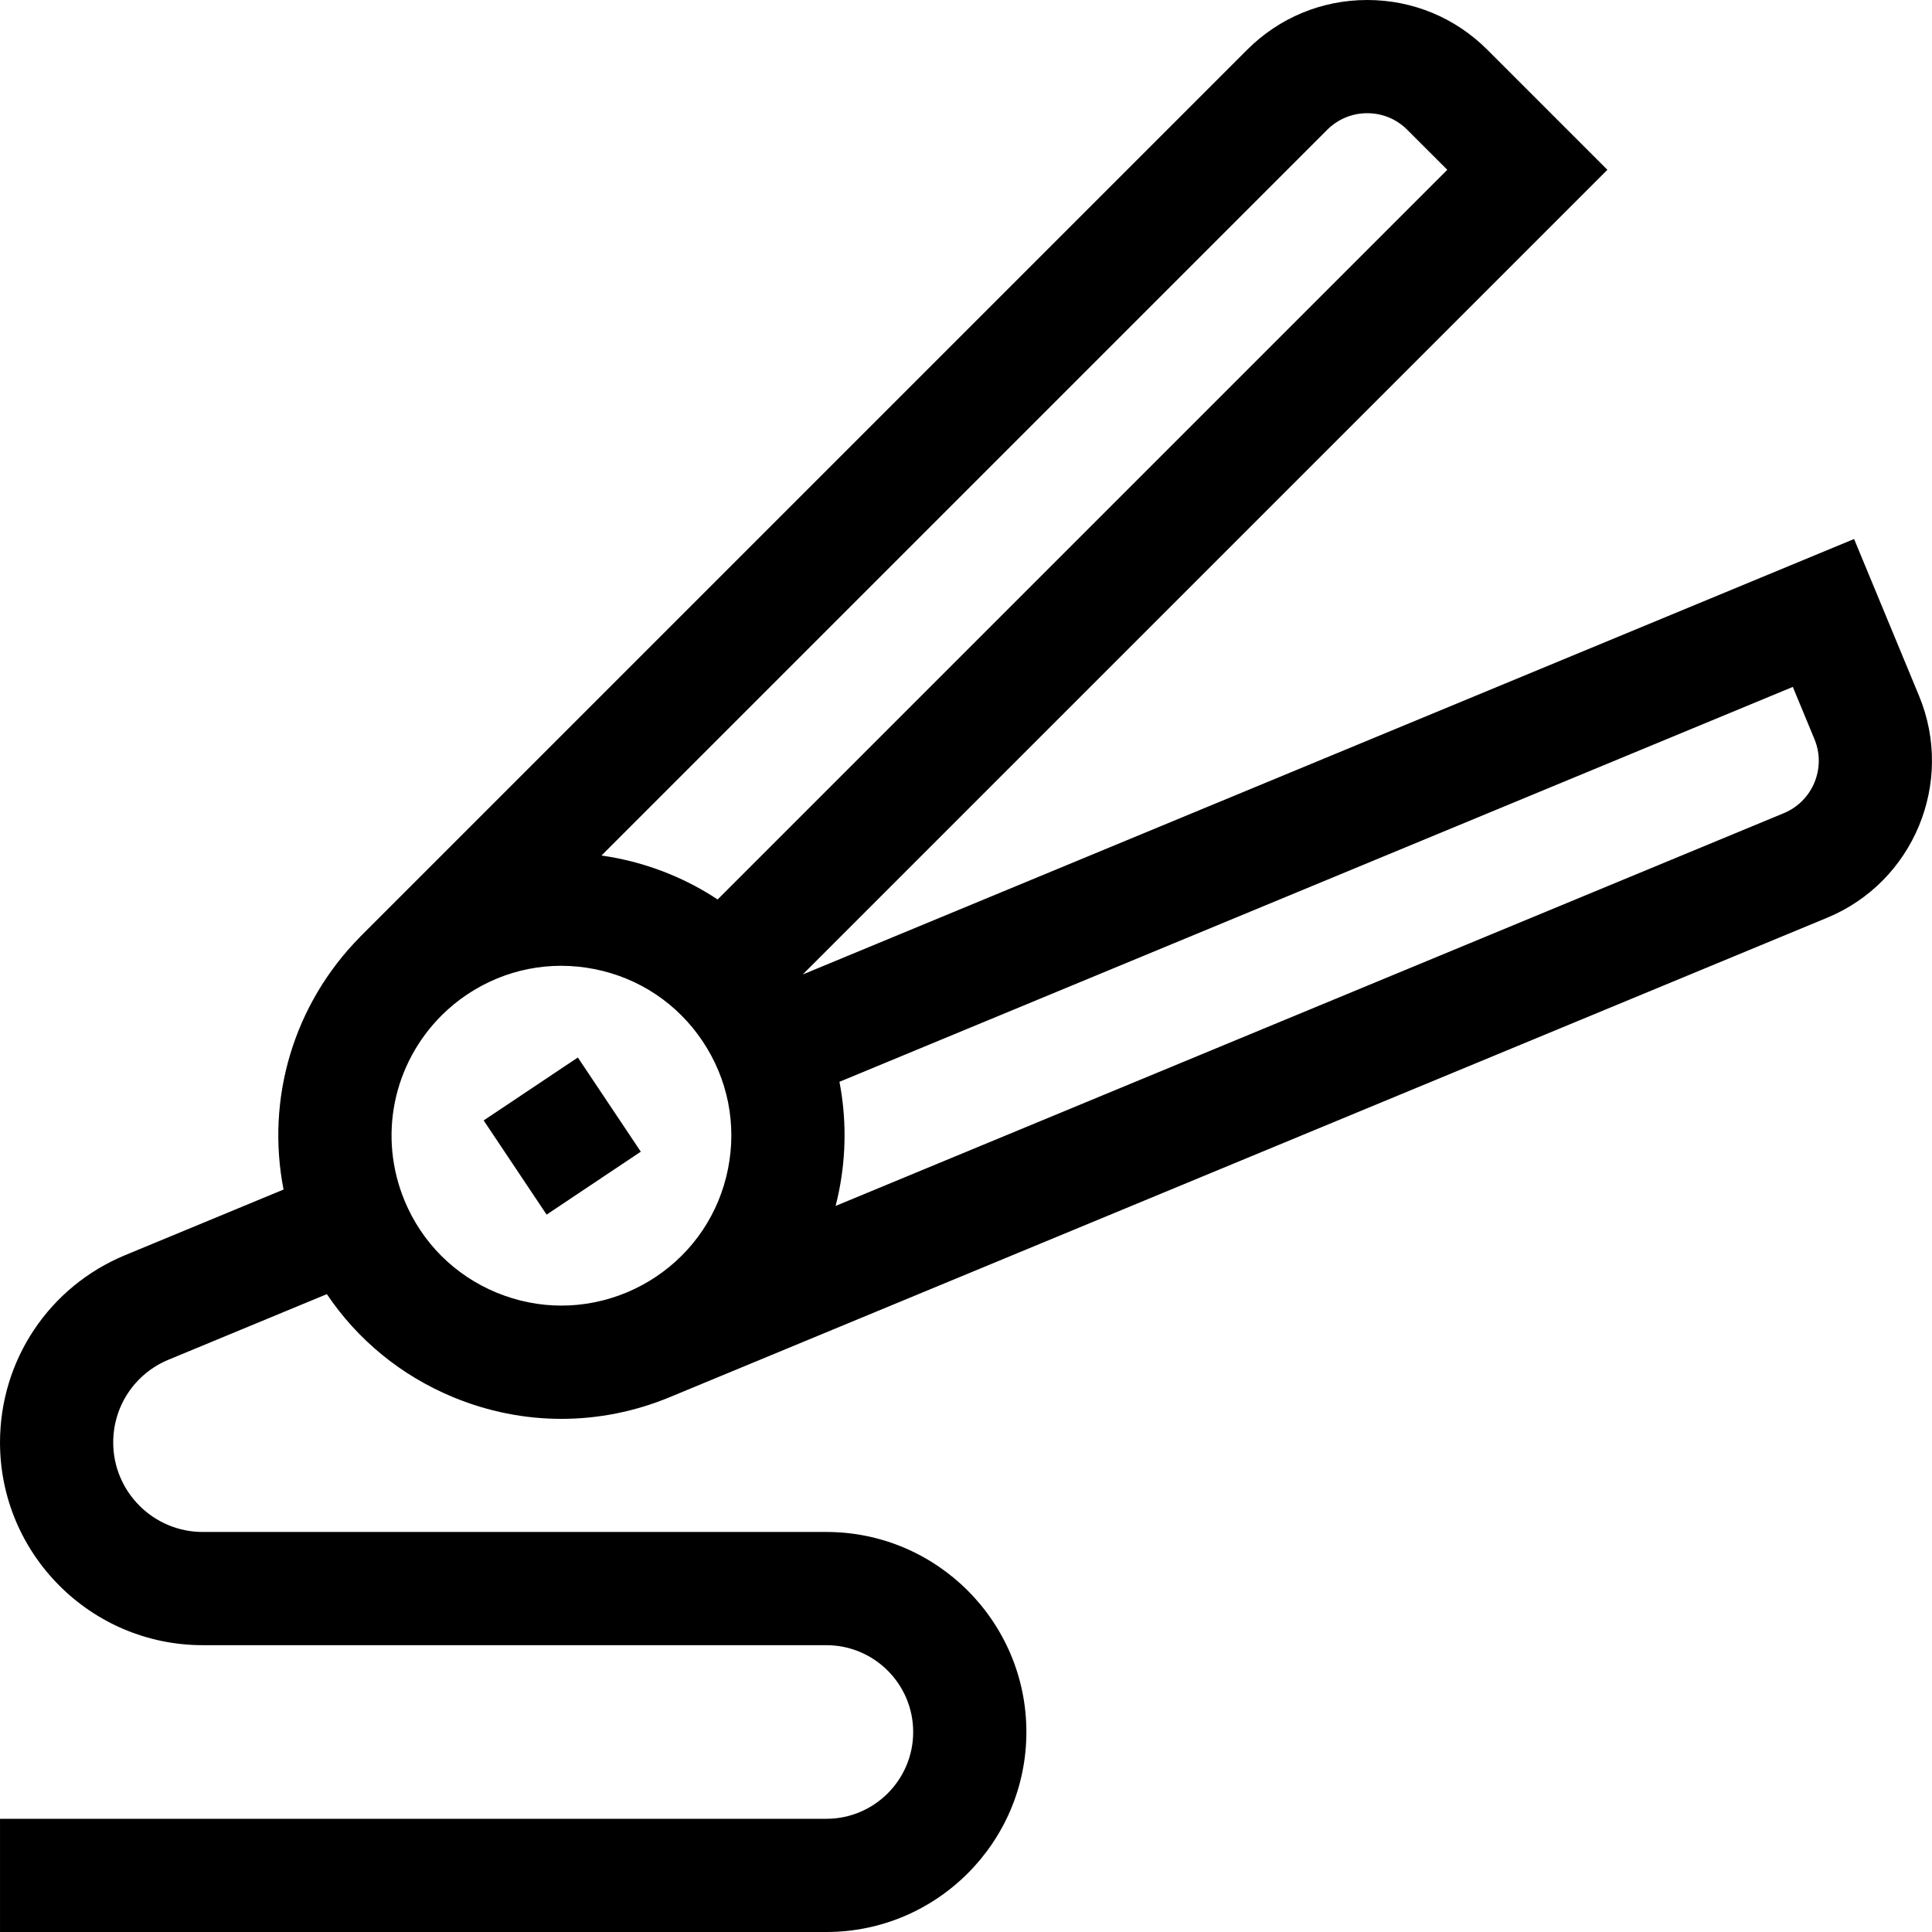 <svg id="Capa_1" enable-background="new 0 0 512 512" height="512" viewBox="0 0 512 512" width="512" xmlns="http://www.w3.org/2000/svg"><g><path d="m133.787 285.972h30v30h-30z" transform="matrix(.832 -.556 .556 .832 -142.135 133.383)"/><path d="m508.571 184.417-17.221-41.575-278.634 115.414 213.256-213.256-31.819-31.82c-8.499-8.499-19.8-13.18-31.819-13.18-12.021 0-23.32 4.681-31.819 13.18l-234.412 234.411c-.064.063-.123.128-.187.192-.162.161-.334.313-.494.475l.016.016c-17.689 17.908-24.998 42.931-20.291 66.966l-41.975 17.384c-20.149 8.344-33.168 27.829-33.168 49.64 0 29.624 24.101 53.725 53.725 53.725h165.269c12.686 0 23.006 10.32 23.006 23.006s-10.321 23.005-23.006 23.005h-218.994v30h218.994c29.228 0 53.006-23.778 53.006-53.006s-23.778-53.006-53.006-53.006h-165.269c-13.082 0-23.725-10.643-23.725-23.725 0-9.633 5.749-18.238 14.646-21.922l41.97-17.383c8.148 12.118 19.667 21.589 33.466 27.305 9.254 3.833 18.978 5.75 28.701 5.75 9.724 0 19.448-1.917 28.702-5.75l.011-.005.002.005c.068-.028.135-.062.203-.09l306.511-126.961c22.924-9.494 33.85-35.87 24.355-58.795zm-156.844-150.024c2.833-2.833 6.6-4.393 10.606-4.393s7.773 1.561 10.606 4.393l10.608 10.607-193.37 193.371c-8.009-5.294-17.047-9.038-26.747-10.967-1.342-.267-2.686-.49-4.03-.683zm-220.16 308.154c-11.105-4.6-19.754-13.249-24.354-24.354-7.024-16.957-3.138-36.247 9.96-49.244 2.021-1.99 4.242-3.811 6.625-5.404 9.994-6.678 21.988-9.064 33.78-6.719 11.789 2.345 21.959 9.141 28.637 19.135s9.064 21.991 6.719 33.78-9.14 21.959-19.134 28.637c-2.405 1.607-4.961 2.979-7.596 4.088l-.195.081c-11.107 4.6-23.338 4.599-34.442 0zm341.169-127.051-251.292 104.089c.336-1.318.646-2.647.913-3.991 1.929-9.698 1.929-19.478.104-28.902l252.653-104.652 5.74 13.857c3.165 7.642-.476 16.434-8.118 19.599z"/></g></svg>